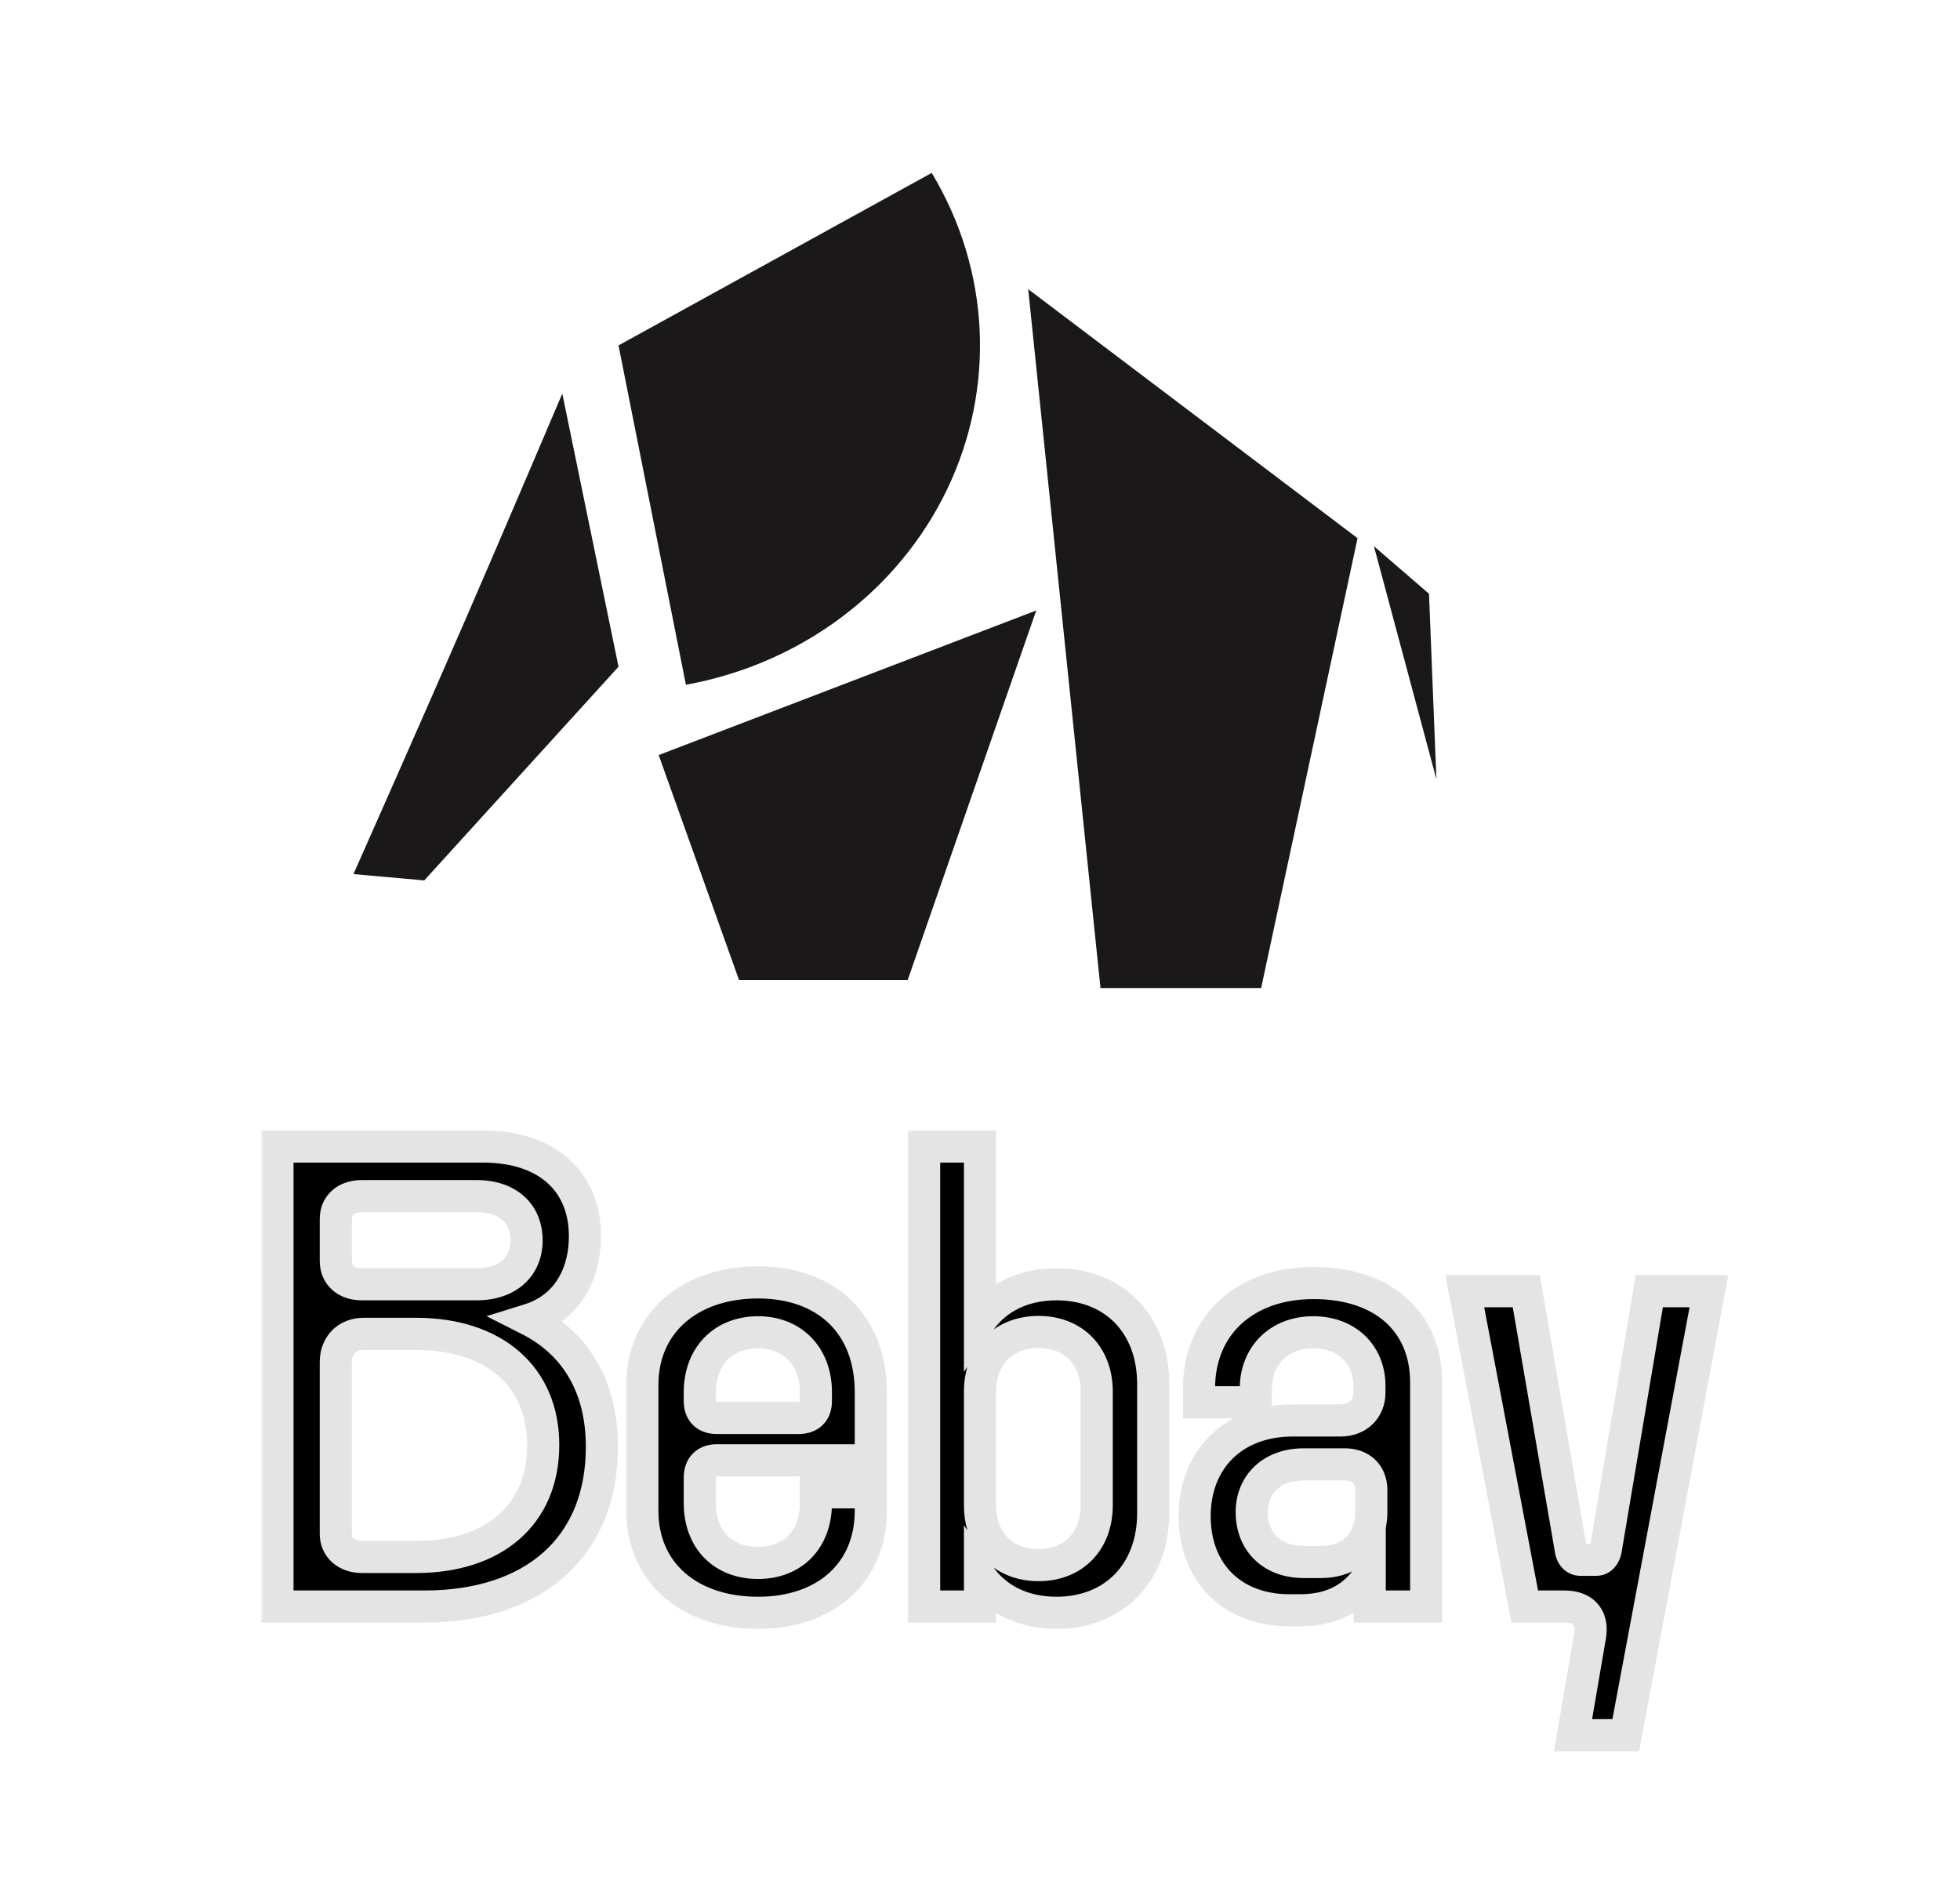 <svg width="122" height="117" viewBox="0 0 122 117" fill="none" xmlns="http://www.w3.org/2000/svg">
<mask id="path-1-outside-1_208_285" maskUnits="userSpaceOnUse" x="16" y="70" width="92" height="40" fill="black">
<rect fill="white" x="16" y="70" width="92" height="40"/>
<path d="M17.27 100V71.367H30.062C34.086 71.367 36.41 73.574 36.41 76.953C36.41 78.965 35.57 81.328 32.934 82.148C35.863 83.633 37.465 86.367 37.465 90.059C37.465 96.367 33.148 100 26.43 100H17.27ZM20.902 95.488C20.902 96.309 21.547 96.914 22.523 96.914H25.902C30.727 96.914 33.812 94.297 33.812 89.941C33.812 85.664 30.727 83.027 25.902 83.027H22.641C21.605 83.027 20.902 83.731 20.902 84.785V95.488ZM20.902 78.496C20.902 79.356 21.527 79.941 22.523 79.941H29.652C31.625 79.941 32.777 78.828 32.777 77.207C32.777 75.547 31.625 74.453 29.652 74.453H22.523C21.527 74.453 20.902 75.019 20.902 75.879V78.496ZM47.191 100.391C42.895 100.391 39.984 97.891 39.984 94.043V86.191C39.984 82.383 42.895 79.824 47.191 79.824C51.391 79.824 54.203 82.383 54.203 86.66V90.898H44.613C43.949 90.898 43.559 91.289 43.559 91.973V93.555C43.559 95.84 45.004 97.285 47.191 97.285C49.34 97.285 50.785 95.84 50.785 93.555V92.891H54.203V94.043C54.203 97.891 51.391 100.391 47.191 100.391ZM43.559 87.207C43.559 87.891 43.949 88.262 44.613 88.262H49.711C50.395 88.262 50.785 87.891 50.785 87.207V86.66C50.785 84.434 49.34 82.93 47.191 82.93C45.004 82.93 43.559 84.434 43.559 86.66V87.207ZM57.523 100V71.367H61V82.227C62.016 80.781 63.676 79.941 65.766 79.941C69.32 79.941 71.781 82.402 71.781 86.152V94.18C71.781 97.91 69.32 100.391 65.766 100.391C63.676 100.391 62.016 99.551 61 98.106V100H57.523ZM61 93.691C61 95.938 62.465 97.422 64.652 97.422C66.82 97.422 68.266 95.938 68.266 93.691V86.621C68.266 84.394 66.82 82.91 64.652 82.91C62.465 82.91 61 84.394 61 86.621V93.691ZM80.258 100.234C76.742 100.234 74.359 97.93 74.359 94.375C74.359 90.859 76.762 88.418 80.473 88.418H83.441C84.535 88.418 85.238 87.676 85.238 86.699V86.25C85.238 84.316 83.832 82.93 81.742 82.93C79.613 82.93 78.168 84.375 78.168 86.445V87.285H74.633V86.406C74.633 82.481 77.504 79.863 81.762 79.863C86.117 79.863 88.773 82.305 88.773 86.055V100H85.258V98.008C84.242 99.57 82.797 100.234 80.902 100.234H80.258ZM77.914 94.121C77.914 95.996 79.203 97.227 81.137 97.227H82.231C84.125 97.227 85.356 95.996 85.356 94.121V92.734C85.356 91.777 84.711 91.152 83.715 91.152H81.137C79.203 91.152 77.914 92.363 77.914 94.121ZM102.66 80.371H106.371L101.195 108.008H97.914L98.969 101.855C99.164 100.781 98.656 100 97.367 100H94.906L91.176 80.371H95.004L97.777 96.484C97.836 96.875 98.09 97.09 98.383 97.09H99.34C99.633 97.09 99.867 96.875 99.945 96.484L102.66 80.371Z"/>
</mask>
<path d="M17.27 100V71.367H30.062C34.086 71.367 36.41 73.574 36.41 76.953C36.41 78.965 35.57 81.328 32.934 82.148C35.863 83.633 37.465 86.367 37.465 90.059C37.465 96.367 33.148 100 26.43 100H17.27ZM20.902 95.488C20.902 96.309 21.547 96.914 22.523 96.914H25.902C30.727 96.914 33.812 94.297 33.812 89.941C33.812 85.664 30.727 83.027 25.902 83.027H22.641C21.605 83.027 20.902 83.731 20.902 84.785V95.488ZM20.902 78.496C20.902 79.356 21.527 79.941 22.523 79.941H29.652C31.625 79.941 32.777 78.828 32.777 77.207C32.777 75.547 31.625 74.453 29.652 74.453H22.523C21.527 74.453 20.902 75.019 20.902 75.879V78.496ZM47.191 100.391C42.895 100.391 39.984 97.891 39.984 94.043V86.191C39.984 82.383 42.895 79.824 47.191 79.824C51.391 79.824 54.203 82.383 54.203 86.66V90.898H44.613C43.949 90.898 43.559 91.289 43.559 91.973V93.555C43.559 95.84 45.004 97.285 47.191 97.285C49.34 97.285 50.785 95.84 50.785 93.555V92.891H54.203V94.043C54.203 97.891 51.391 100.391 47.191 100.391ZM43.559 87.207C43.559 87.891 43.949 88.262 44.613 88.262H49.711C50.395 88.262 50.785 87.891 50.785 87.207V86.66C50.785 84.434 49.34 82.93 47.191 82.93C45.004 82.93 43.559 84.434 43.559 86.66V87.207ZM57.523 100V71.367H61V82.227C62.016 80.781 63.676 79.941 65.766 79.941C69.32 79.941 71.781 82.402 71.781 86.152V94.18C71.781 97.91 69.32 100.391 65.766 100.391C63.676 100.391 62.016 99.551 61 98.106V100H57.523ZM61 93.691C61 95.938 62.465 97.422 64.652 97.422C66.82 97.422 68.266 95.938 68.266 93.691V86.621C68.266 84.394 66.82 82.91 64.652 82.91C62.465 82.91 61 84.394 61 86.621V93.691ZM80.258 100.234C76.742 100.234 74.359 97.93 74.359 94.375C74.359 90.859 76.762 88.418 80.473 88.418H83.441C84.535 88.418 85.238 87.676 85.238 86.699V86.25C85.238 84.316 83.832 82.93 81.742 82.93C79.613 82.93 78.168 84.375 78.168 86.445V87.285H74.633V86.406C74.633 82.481 77.504 79.863 81.762 79.863C86.117 79.863 88.773 82.305 88.773 86.055V100H85.258V98.008C84.242 99.57 82.797 100.234 80.902 100.234H80.258ZM77.914 94.121C77.914 95.996 79.203 97.227 81.137 97.227H82.231C84.125 97.227 85.356 95.996 85.356 94.121V92.734C85.356 91.777 84.711 91.152 83.715 91.152H81.137C79.203 91.152 77.914 92.363 77.914 94.121ZM102.66 80.371H106.371L101.195 108.008H97.914L98.969 101.855C99.164 100.781 98.656 100 97.367 100H94.906L91.176 80.371H95.004L97.777 96.484C97.836 96.875 98.09 97.09 98.383 97.09H99.34C99.633 97.09 99.867 96.875 99.945 96.484L102.66 80.371Z" fill="black"/>
<path d="M17.27 100H16.27V101H17.27V100ZM17.27 71.367V70.367H16.27V71.367H17.27ZM32.934 82.148L32.636 81.194L30.282 81.926L32.482 83.04L32.934 82.148ZM18.27 100V71.367H16.27V100H18.27ZM17.27 72.367H30.062V70.367H17.27V72.367ZM30.062 72.367C31.897 72.367 33.222 72.869 34.077 73.637C34.919 74.394 35.41 75.504 35.41 76.953H37.41C37.41 75.023 36.739 73.34 35.413 72.149C34.1 70.969 32.251 70.367 30.062 70.367V72.367ZM35.41 76.953C35.41 78.733 34.687 80.556 32.636 81.194L33.231 83.103C36.454 82.101 37.41 79.197 37.41 76.953H35.41ZM32.482 83.04C35.037 84.335 36.465 86.699 36.465 90.059H38.465C38.465 86.035 36.69 82.931 33.386 81.256L32.482 83.04ZM36.465 90.059C36.465 92.972 35.477 95.167 33.804 96.646C32.116 98.139 29.617 99 26.43 99V101C29.961 101 32.98 100.045 35.129 98.144C37.294 96.23 38.465 93.454 38.465 90.059H36.465ZM26.43 99H17.27V101H26.43V99ZM19.902 95.488C19.902 96.174 20.178 96.804 20.679 97.253C21.174 97.697 21.829 97.914 22.523 97.914V95.914C22.241 95.914 22.086 95.829 22.014 95.764C21.949 95.706 21.902 95.623 21.902 95.488H19.902ZM22.523 97.914H25.902V95.914H22.523V97.914ZM25.902 97.914C28.488 97.914 30.721 97.212 32.324 95.815C33.943 94.403 34.812 92.371 34.812 89.941H32.812C32.812 91.868 32.139 93.322 31.009 94.307C29.863 95.307 28.141 95.914 25.902 95.914V97.914ZM34.812 89.941C34.812 87.546 33.939 85.53 32.322 84.125C30.721 82.735 28.489 82.027 25.902 82.027V84.027C28.14 84.027 29.863 84.638 31.011 85.635C32.143 86.619 32.812 88.059 32.812 89.941H34.812ZM25.902 82.027H22.641V84.027H25.902V82.027ZM22.641 82.027C21.891 82.027 21.189 82.287 20.673 82.806C20.158 83.326 19.902 84.031 19.902 84.785H21.902C21.902 84.485 21.998 84.311 22.093 84.215C22.188 84.12 22.355 84.027 22.641 84.027V82.027ZM19.902 84.785V95.488H21.902V84.785H19.902ZM19.902 78.496C19.902 79.181 20.159 79.821 20.669 80.283C21.17 80.736 21.832 80.941 22.523 80.941V78.941C22.219 78.941 22.07 78.854 22.01 78.799C21.959 78.753 21.902 78.671 21.902 78.496H19.902ZM22.523 80.941H29.652V78.941H22.523V80.941ZM29.652 80.941C30.823 80.941 31.863 80.609 32.623 79.926C33.394 79.233 33.777 78.266 33.777 77.207H31.777C31.777 77.769 31.585 78.169 31.286 78.439C30.977 78.717 30.454 78.941 29.652 78.941V80.941ZM33.777 77.207C33.777 76.134 33.398 75.16 32.623 74.464C31.861 73.778 30.818 73.453 29.652 73.453V75.453C30.459 75.453 30.979 75.675 31.286 75.951C31.581 76.216 31.777 76.62 31.777 77.207H33.777ZM29.652 73.453H22.523V75.453H29.652V73.453ZM22.523 73.453C21.84 73.453 21.18 73.649 20.676 74.096C20.16 74.553 19.902 75.192 19.902 75.879H21.902C21.902 75.706 21.957 75.632 22.003 75.592C22.061 75.541 22.21 75.453 22.523 75.453V73.453ZM19.902 75.879V78.496H21.902V75.879H19.902ZM54.203 90.898V91.898H55.203V90.898H54.203ZM50.785 92.891V91.891H49.785V92.891H50.785ZM54.203 92.891H55.203V91.891H54.203V92.891ZM47.191 99.391C45.232 99.391 43.681 98.822 42.635 97.907C41.601 97.003 40.984 95.698 40.984 94.043H38.984C38.984 96.236 39.822 98.104 41.318 99.412C42.801 100.709 44.853 101.391 47.191 101.391V99.391ZM40.984 94.043V86.191H38.984V94.043H40.984ZM40.984 86.191C40.984 84.558 41.6 83.245 42.638 82.329C43.687 81.404 45.238 80.824 47.191 80.824V78.824C44.848 78.824 42.796 79.523 41.315 80.83C39.824 82.146 38.984 84.016 38.984 86.191H40.984ZM47.191 80.824C49.089 80.824 50.575 81.399 51.581 82.361C52.581 83.317 53.203 84.748 53.203 86.66H55.203C55.203 84.295 54.42 82.308 52.963 80.915C51.513 79.528 49.493 78.824 47.191 78.824V80.824ZM53.203 86.66V90.898H55.203V86.66H53.203ZM54.203 89.898H44.613V91.898H54.203V89.898ZM44.613 89.898C44.086 89.898 43.539 90.058 43.125 90.477C42.713 90.894 42.559 91.443 42.559 91.973H44.559C44.559 91.896 44.57 91.859 44.573 91.85C44.575 91.844 44.57 91.86 44.549 91.882C44.528 91.903 44.51 91.91 44.51 91.91C44.514 91.909 44.544 91.898 44.613 91.898V89.898ZM42.559 91.973V93.555H44.559V91.973H42.559ZM42.559 93.555C42.559 94.911 42.991 96.111 43.841 96.977C44.692 97.844 45.872 98.285 47.191 98.285V96.285C46.323 96.285 45.687 96.003 45.269 95.576C44.849 95.148 44.559 94.484 44.559 93.555H42.559ZM47.191 98.285C48.496 98.285 49.666 97.841 50.511 96.974C51.353 96.109 51.785 94.911 51.785 93.555H49.785C49.785 94.484 49.495 95.15 49.077 95.579C48.662 96.006 48.035 96.285 47.191 96.285V98.285ZM51.785 93.555V92.891H49.785V93.555H51.785ZM50.785 93.891H54.203V91.891H50.785V93.891ZM53.203 92.891V94.043H55.203V92.891H53.203ZM53.203 94.043C53.203 95.709 52.602 97.017 51.603 97.917C50.593 98.826 49.096 99.391 47.191 99.391V101.391C49.487 101.391 51.495 100.706 52.941 99.403C54.398 98.091 55.203 96.225 55.203 94.043H53.203ZM42.559 87.207C42.559 87.737 42.714 88.287 43.135 88.703C43.553 89.115 44.099 89.262 44.613 89.262V87.262C44.539 87.262 44.504 87.251 44.498 87.249C44.496 87.248 44.5 87.249 44.509 87.255C44.517 87.26 44.528 87.268 44.539 87.279C44.55 87.29 44.559 87.301 44.565 87.31C44.57 87.319 44.572 87.324 44.571 87.322C44.57 87.318 44.559 87.284 44.559 87.207H42.559ZM44.613 89.262H49.711V87.262H44.613V89.262ZM49.711 89.262C50.227 89.262 50.778 89.12 51.202 88.707C51.63 88.291 51.785 87.738 51.785 87.207H49.785C49.785 87.284 49.774 87.317 49.773 87.32C49.773 87.322 49.775 87.316 49.781 87.306C49.787 87.296 49.796 87.285 49.807 87.274C49.831 87.25 49.85 87.245 49.843 87.247C49.833 87.25 49.793 87.262 49.711 87.262V89.262ZM51.785 87.207V86.66H49.785V87.207H51.785ZM51.785 86.66C51.785 85.328 51.349 84.134 50.514 83.266C49.676 82.396 48.507 81.93 47.191 81.93V83.93C48.024 83.93 48.652 84.216 49.074 84.653C49.498 85.095 49.785 85.766 49.785 86.66H51.785ZM47.191 81.93C45.861 81.93 44.682 82.392 43.837 83.264C42.995 84.132 42.559 85.328 42.559 86.66H44.559C44.559 85.766 44.845 85.097 45.272 84.656C45.697 84.219 46.334 83.93 47.191 83.93V81.93ZM42.559 86.66V87.207H44.559V86.66H42.559ZM57.523 100H56.523V101H57.523V100ZM57.523 71.367V70.367H56.523V71.367H57.523ZM61 71.367H62V70.367H61V71.367ZM61 82.227H60V85.389L61.818 82.802L61 82.227ZM61 98.106L61.818 97.531L60 94.943V98.106H61ZM61 100V101H62V100H61ZM58.523 100V71.367H56.523V100H58.523ZM57.523 72.367H61V70.367H57.523V72.367ZM60 71.367V82.227H62V71.367H60ZM61.818 82.802C62.624 81.654 63.961 80.941 65.766 80.941V78.941C63.391 78.941 61.407 79.908 60.182 81.652L61.818 82.802ZM65.766 80.941C67.305 80.941 68.541 81.47 69.391 82.34C70.243 83.211 70.781 84.5 70.781 86.152H72.781C72.781 84.055 72.089 82.238 70.822 80.942C69.553 79.644 67.781 78.941 65.766 78.941V80.941ZM70.781 86.152V94.18H72.781V86.152H70.781ZM70.781 94.18C70.781 95.821 70.244 97.111 69.391 97.986C68.539 98.859 67.303 99.391 65.766 99.391V101.391C67.783 101.391 69.555 100.682 70.822 99.382C72.088 98.084 72.781 96.269 72.781 94.18H70.781ZM65.766 99.391C63.961 99.391 62.624 98.678 61.818 97.531L60.182 98.68C61.407 100.424 63.391 101.391 65.766 101.391V99.391ZM60 98.106V100H62V98.106H60ZM61 99H57.523V101H61V99ZM60 93.691C60 95.035 60.442 96.233 61.292 97.099C62.144 97.967 63.326 98.422 64.652 98.422V96.422C63.791 96.422 63.148 96.135 62.72 95.698C62.29 95.261 62 94.594 62 93.691H60ZM64.652 98.422C65.972 98.422 67.146 97.965 67.99 97.095C68.831 96.228 69.266 95.032 69.266 93.691H67.266C67.266 94.597 66.978 95.266 66.554 95.703C66.133 96.137 65.501 96.422 64.652 96.422V98.422ZM69.266 93.691V86.621H67.266V93.691H69.266ZM69.266 86.621C69.266 85.288 68.829 84.097 67.989 83.233C67.145 82.367 65.972 81.91 64.652 81.91V83.91C65.501 83.91 66.134 84.196 66.555 84.628C66.979 85.063 67.266 85.727 67.266 86.621H69.266ZM64.652 81.91C63.326 81.91 62.145 82.365 61.293 83.229C60.444 84.092 60 85.285 60 86.621H62C62 85.731 62.289 85.069 62.718 84.632C63.147 84.198 63.791 83.91 64.652 83.91V81.91ZM60 86.621V93.691H62V86.621H60ZM78.168 87.285V88.285H79.168V87.285H78.168ZM74.633 87.285H73.633V88.285H74.633V87.285ZM88.773 100V101H89.773V100H88.773ZM85.258 100H84.258V101H85.258V100ZM85.258 98.008H86.258V94.634L84.419 97.463L85.258 98.008ZM80.258 99.234C78.722 99.234 77.513 98.735 76.692 97.926C75.873 97.118 75.359 95.923 75.359 94.375H73.359C73.359 96.382 74.037 98.116 75.288 99.35C76.538 100.582 78.278 101.234 80.258 101.234V99.234ZM75.359 94.375C75.359 92.851 75.876 91.629 76.727 90.79C77.578 89.951 78.841 89.418 80.473 89.418V87.418C78.393 87.418 76.6 88.106 75.322 89.366C74.044 90.626 73.359 92.384 73.359 94.375H75.359ZM80.473 89.418H83.441V87.418H80.473V89.418ZM83.441 89.418C84.221 89.418 84.932 89.149 85.451 88.638C85.97 88.127 86.238 87.433 86.238 86.699H84.238C84.238 86.942 84.155 87.108 84.049 87.212C83.943 87.316 83.756 87.418 83.441 87.418V89.418ZM86.238 86.699V86.25H84.238V86.699H86.238ZM86.238 86.25C86.238 85.032 85.79 83.935 84.966 83.143C84.145 82.354 83.012 81.93 81.742 81.93V83.93C82.562 83.93 83.177 84.198 83.581 84.586C83.983 84.972 84.238 85.534 84.238 86.25H86.238ZM81.742 81.93C80.446 81.93 79.29 82.374 78.454 83.2C77.617 84.027 77.168 85.171 77.168 86.445H79.168C79.168 85.649 79.441 85.036 79.86 84.622C80.279 84.208 80.909 83.93 81.742 83.93V81.93ZM77.168 86.445V87.285H79.168V86.445H77.168ZM78.168 86.285H74.633V88.285H78.168V86.285ZM75.633 87.285V86.406H73.633V87.285H75.633ZM75.633 86.406C75.633 84.7 76.25 83.34 77.276 82.4C78.31 81.453 79.837 80.863 81.762 80.863V78.863C79.429 78.863 77.391 79.582 75.925 80.925C74.451 82.275 73.633 84.187 73.633 86.406H75.633ZM81.762 80.863C83.758 80.863 85.252 81.421 86.235 82.299C87.206 83.165 87.773 84.429 87.773 86.055H89.773C89.773 83.931 89.013 82.098 87.567 80.807C86.133 79.526 84.121 78.863 81.762 78.863V80.863ZM87.773 86.055V100H89.773V86.055H87.773ZM88.773 99H85.258V101H88.773V99ZM86.258 100V98.008H84.258V100H86.258ZM84.419 97.463C83.616 98.699 82.513 99.234 80.902 99.234V101.234C83.081 101.234 84.868 100.442 86.096 98.553L84.419 97.463ZM80.902 99.234H80.258V101.234H80.902V99.234ZM76.914 94.121C76.914 95.296 77.323 96.345 78.107 97.098C78.887 97.848 79.956 98.227 81.137 98.227V96.227C80.384 96.227 79.841 95.99 79.493 95.656C79.149 95.325 78.914 94.821 78.914 94.121H76.914ZM81.137 98.227H82.231V96.227H81.137V98.227ZM82.231 98.227C83.398 98.227 84.448 97.843 85.209 97.086C85.97 96.328 86.356 95.282 86.356 94.121H84.356C84.356 94.835 84.126 95.342 83.798 95.668C83.47 95.995 82.957 96.227 82.231 96.227V98.227ZM86.356 94.121V92.734H84.356V94.121H86.356ZM86.356 92.734C86.356 92.024 86.111 91.355 85.603 90.865C85.099 90.378 84.424 90.152 83.715 90.152V92.152C84.002 92.152 84.147 92.239 84.214 92.304C84.278 92.365 84.356 92.487 84.356 92.734H86.356ZM83.715 90.152H81.137V92.152H83.715V90.152ZM81.137 90.152C79.961 90.152 78.899 90.523 78.121 91.244C77.337 91.97 76.914 92.986 76.914 94.121H78.914C78.914 93.498 79.136 93.03 79.48 92.711C79.83 92.387 80.379 92.152 81.137 92.152V90.152ZM102.66 80.371V79.371H101.815L101.674 80.205L102.66 80.371ZM106.371 80.371L107.354 80.555L107.576 79.371H106.371V80.371ZM101.195 108.008V109.008H102.025L102.178 108.192L101.195 108.008ZM97.914 108.008L96.928 107.839L96.728 109.008H97.914V108.008ZM98.969 101.855L97.985 101.677L97.983 101.687L98.969 101.855ZM94.906 100L93.924 100.187L94.078 101H94.906V100ZM91.176 80.371V79.371H89.968L90.193 80.558L91.176 80.371ZM95.004 80.371L95.989 80.201L95.847 79.371H95.004V80.371ZM97.777 96.484L98.766 96.336L98.765 96.325L98.763 96.315L97.777 96.484ZM99.945 96.484L100.926 96.68L100.929 96.665L100.931 96.65L99.945 96.484ZM102.66 81.371H106.371V79.371H102.66V81.371ZM105.388 80.187L100.212 107.824L102.178 108.192L107.354 80.555L105.388 80.187ZM101.195 107.008H97.914V109.008H101.195V107.008ZM98.9 108.177L99.954 102.024L97.983 101.687L96.928 107.839L98.9 108.177ZM99.953 102.034C100.082 101.321 100.009 100.529 99.505 99.9C98.993 99.26 98.207 99 97.367 99V101C97.817 101 97.929 101.131 97.944 101.15C97.968 101.18 98.05 101.316 97.985 101.677L99.953 102.034ZM97.367 99H94.906V101H97.367V99ZM95.889 99.813L92.158 80.184L90.193 80.558L93.924 100.187L95.889 99.813ZM91.176 81.371H95.004V79.371H91.176V81.371ZM94.018 80.541L96.792 96.654L98.763 96.315L95.989 80.201L94.018 80.541ZM96.788 96.633C96.907 97.421 97.507 98.09 98.383 98.09V96.09C98.49 96.09 98.602 96.133 98.683 96.21C98.76 96.284 98.768 96.348 98.766 96.336L96.788 96.633ZM98.383 98.09H99.34V96.09H98.383V98.09ZM99.34 98.09C100.251 98.09 100.785 97.384 100.926 96.68L98.965 96.288C98.956 96.335 98.954 96.287 99.024 96.218C99.06 96.183 99.109 96.149 99.17 96.124C99.23 96.1 99.289 96.09 99.34 96.09V98.09ZM100.931 96.65L103.646 80.537L101.674 80.205L98.959 96.318L100.931 96.65Z" fill="#E4E4E4" mask="url(#path-1-outside-1_208_285)"/>
<path d="M46 61L41 47L64.5 38L56.5 61H46Z" fill="#1A1818"/>
<path d="M84.5 33.5L64 18L68.5 61.5H78.5L84.5 33.5Z" fill="#1A1818"/>
<path d="M57.993 10.763C59.787 13.736 60.809 17.076 60.976 20.504C61.142 23.932 60.448 27.348 58.95 30.466C57.452 33.585 55.195 36.316 52.367 38.431C49.539 40.546 46.222 41.983 42.694 42.623L38.5 21.5L57.993 10.763Z" fill="#1A1818"/>
<path d="M26.408 54.802L38.5 41.5L35 24.5C35 24.5 31.367 33.043 29 38.5C26.299 44.727 22.001 54.409 22.001 54.409L26.408 54.802Z" fill="#1A1818"/>
<path d="M89.408 48.501L85.52 34L88.948 36.959L89.408 48.501Z" fill="#1A1818"/>
</svg>
